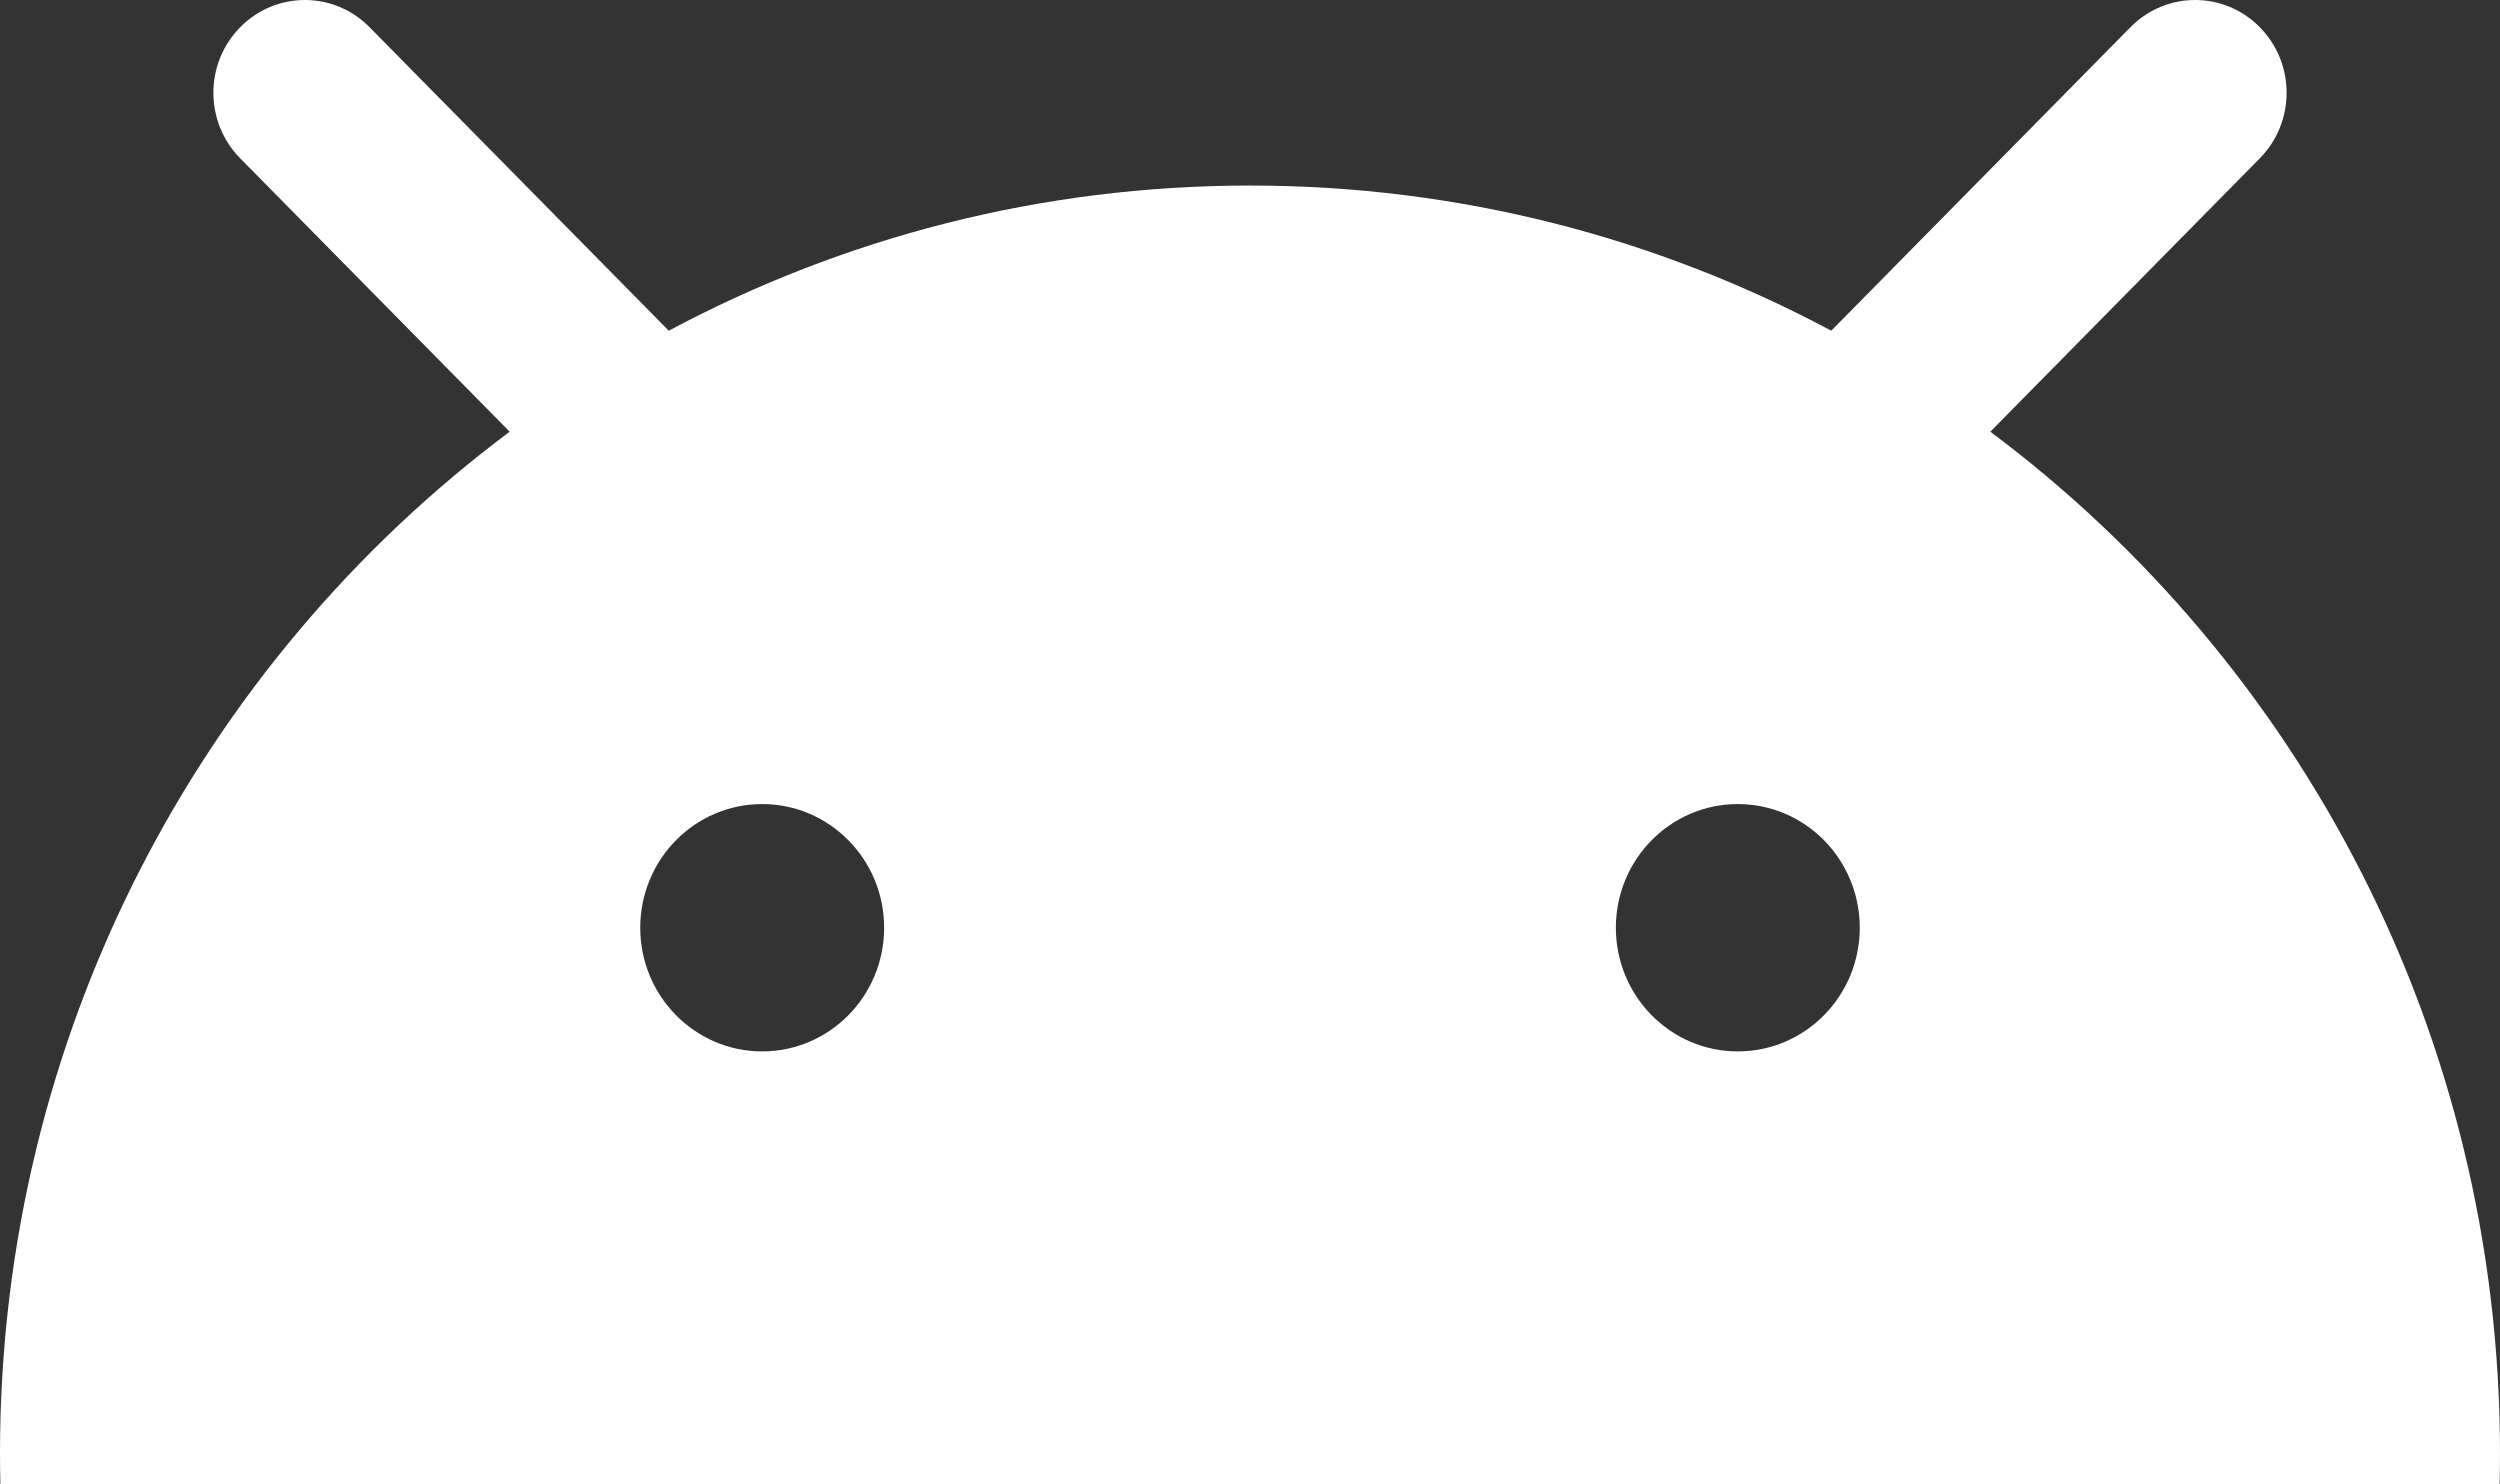 <svg width="32" height="19" viewBox="0 0 32 19" fill="none" xmlns="http://www.w3.org/2000/svg">
    <rect x="0" y="0" width="32" height="19" fill="#333333" stroke="none"/>
    <path fill-rule="evenodd" clip-rule="evenodd" d="M3.075 0.348C3.532 -0.116 4.273 -0.116 4.73 0.348L8.56 4.233C10.783 3.046 13.314 2.375 16 2.375C18.686 2.375 21.217 3.046 23.44 4.233L27.27 0.348C27.727 -0.116 28.468 -0.116 28.925 0.348C29.383 0.812 29.383 1.563 28.925 2.027L25.476 5.526C29.433 8.481 32 13.238 32 18.604C32 18.736 31.998 18.868 31.995 19H0.005C0.002 18.868 0 18.736 0 18.604C0 13.238 2.567 8.481 6.524 5.526L3.075 2.027C2.617 1.563 2.617 0.812 3.075 0.348ZM9.756 13.458C10.618 13.458 11.317 12.749 11.317 11.875C11.317 11.001 10.618 10.292 9.756 10.292C8.894 10.292 8.195 11.001 8.195 11.875C8.195 12.749 8.894 13.458 9.756 13.458ZM23.805 11.875C23.805 12.749 23.106 13.458 22.244 13.458C21.382 13.458 20.683 12.749 20.683 11.875C20.683 11.001 21.382 10.292 22.244 10.292C23.106 10.292 23.805 11.001 23.805 11.875Z" fill="white"/>
</svg>
